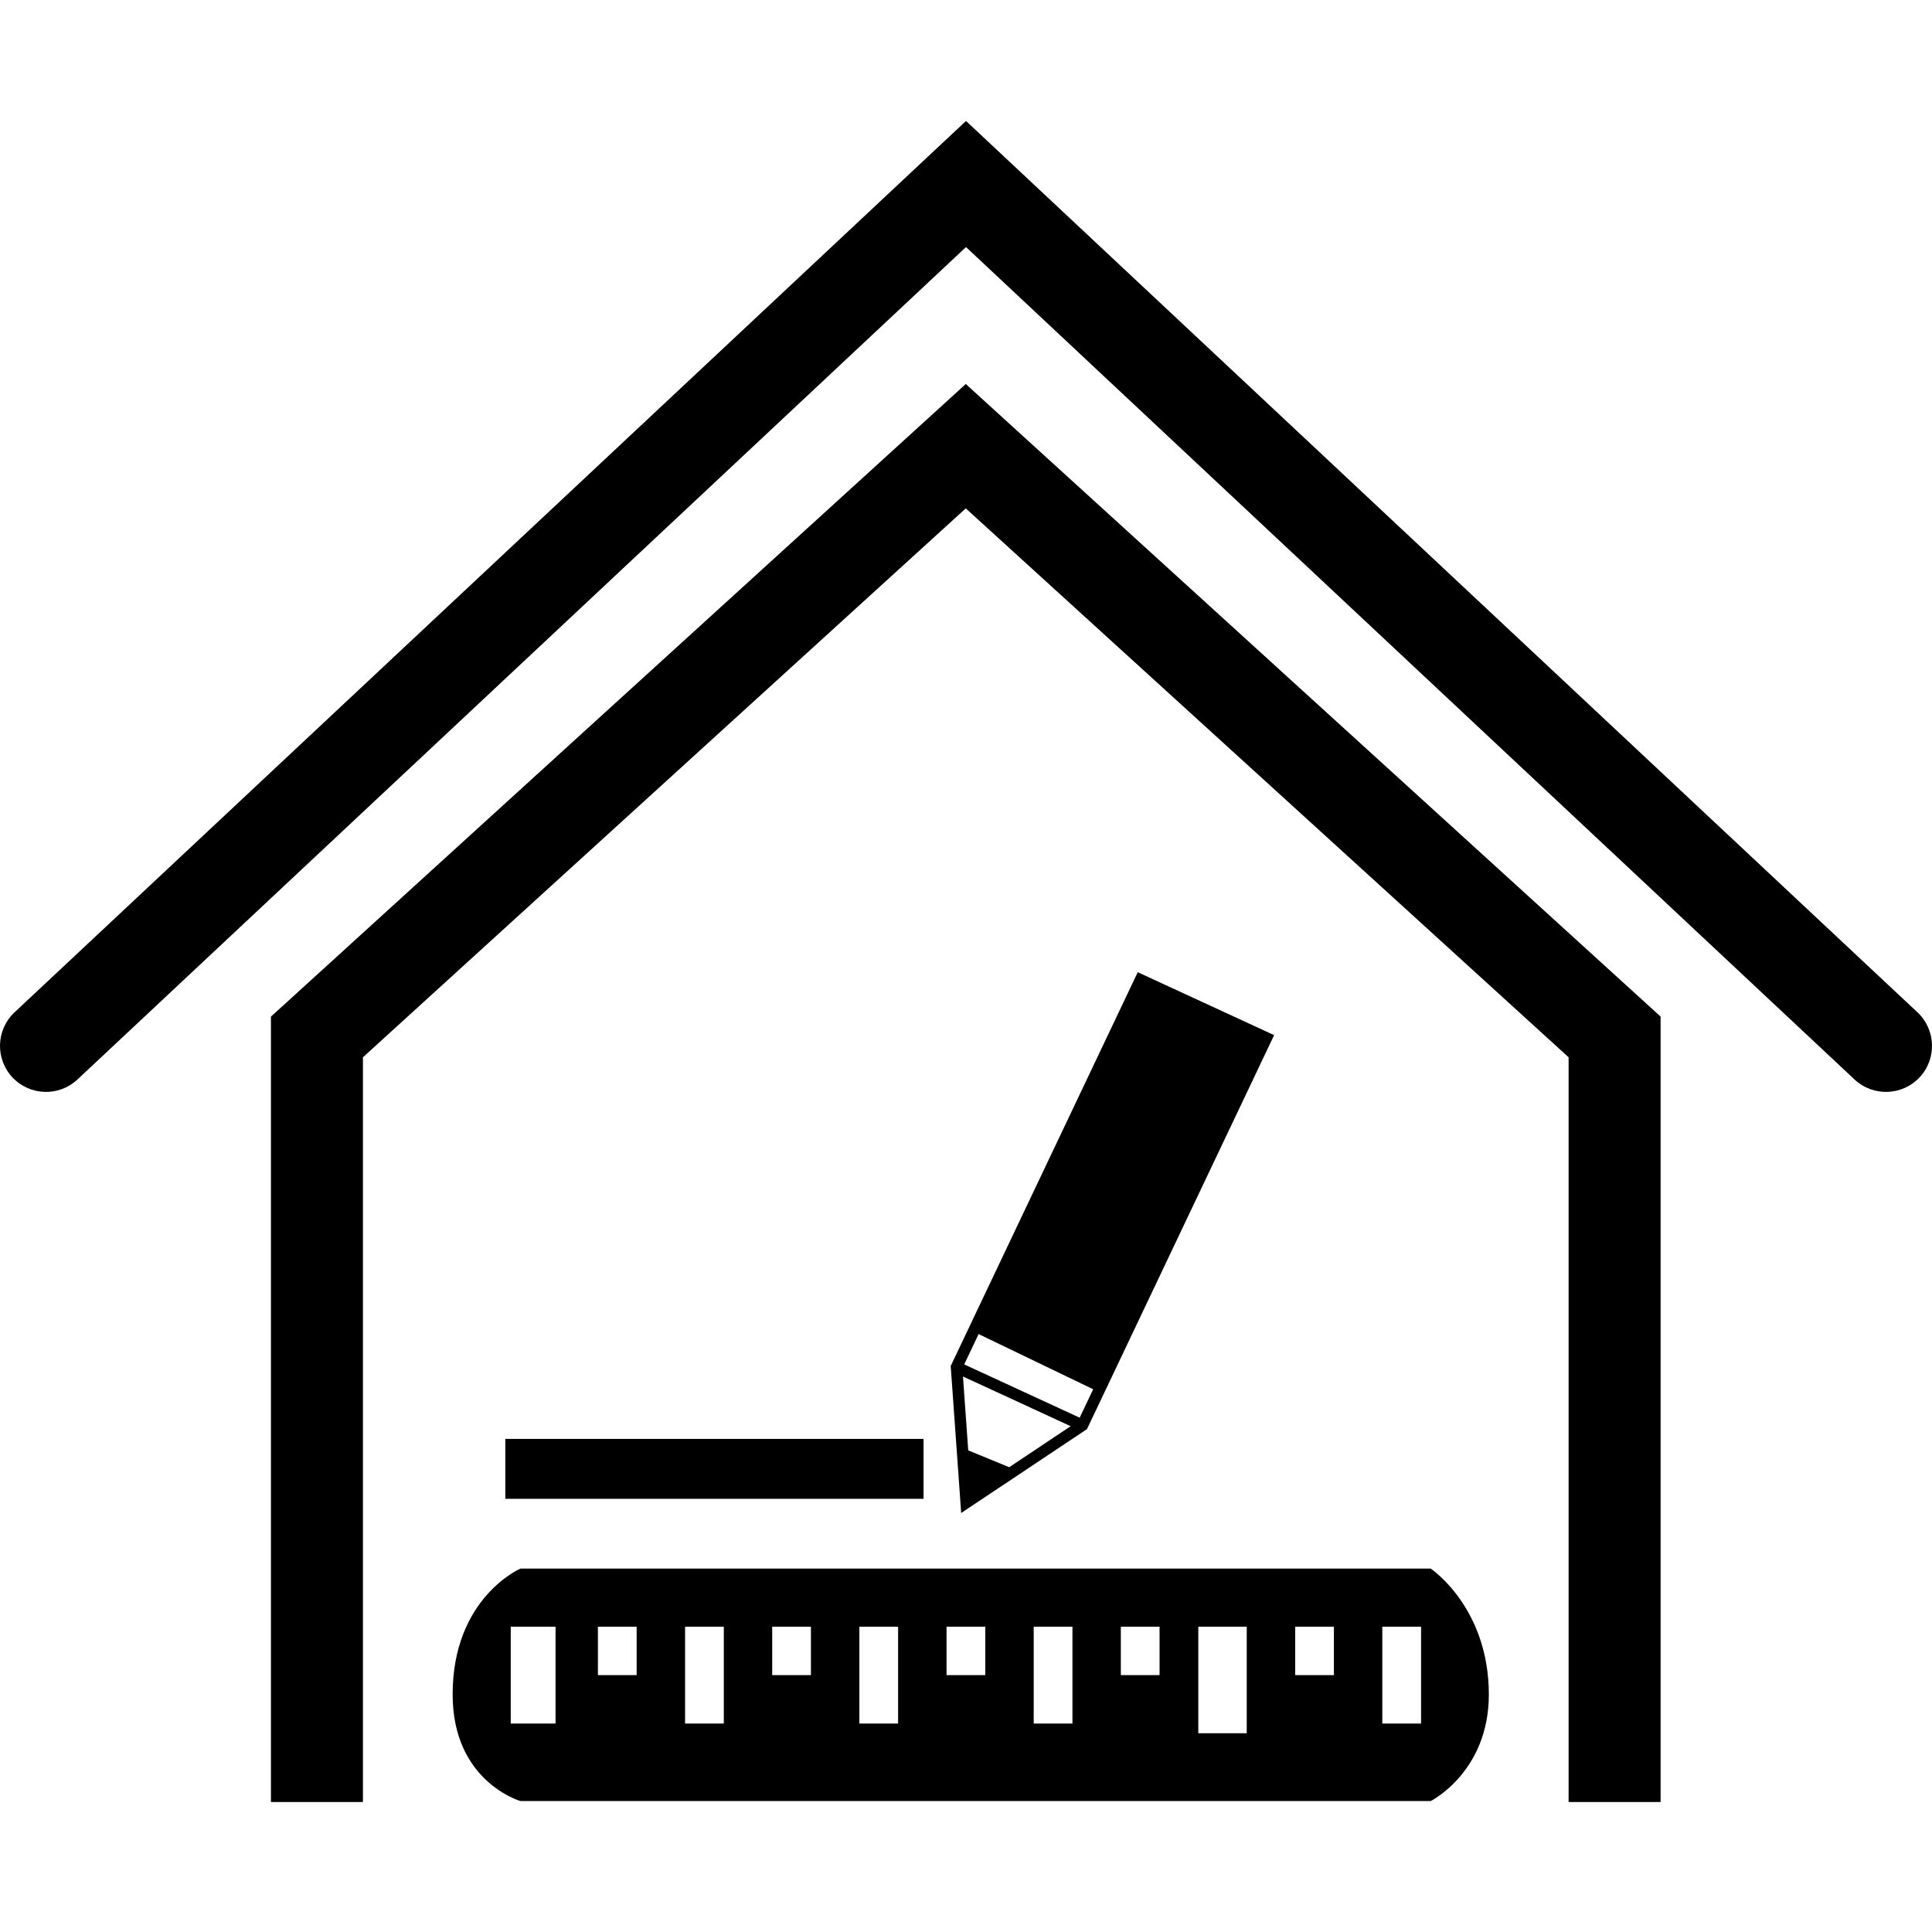 <svg width="42" height="42" viewBox="0 0 42 38" version="1.1" xmlns="http://www.w3.org/2000/svg" xmlns:xlink="http://www.w3.org/1999/xlink">
<title>Group</title>
<desc>Created using Figma</desc>
<g id="Canvas" transform="translate(-6180 11789)">
<g id="Group">
<g id="Vector 10">
<use xlink:href="#path0_fill" transform="translate(6189.84 -11756.9)"/>
</g>
<g id="Vector 9">
<use xlink:href="#path1_fill" transform="translate(6191.11 -11769.7)"/>
<use xlink:href="#path2_fill" transform="translate(6191.11 -11769.7)"/>
<use xlink:href="#path3_stroke" transform="translate(6191.11 -11769.7)"/>
</g>
<g id="Vector 8">
<use xlink:href="#path4_stroke" transform="translate(6181 -11787)"/>
</g>
<g id="Vector 7">
<use xlink:href="#path5_stroke" transform="translate(6186.89 -11781.3)"/>
</g>
</g>
</g>
<defs>
<path id="path0_fill" fill-rule="evenodd" d="M 0 2.737C 0 4.632 1.474 5.053 1.474 5.053L 21.263 5.053C 21.263 5.053 22.526 4.421 22.526 2.737C 22.526 0.842 21.263 0 21.263 0L 1.474 0C 1.474 0 0 0.632 0 2.737ZM 2.237 1.263L 1.263 1.263L 1.263 3.368L 2.237 3.368L 2.237 1.263ZM 3.158 1.263L 3.158 2.316L 4 2.316L 4 1.263L 3.158 1.263ZM 5.895 3.368L 5.053 3.368L 5.053 1.263L 5.895 1.263L 5.895 3.368ZM 6.947 1.263L 7.789 1.263L 7.789 2.316L 6.947 2.316L 6.947 1.263ZM 9.684 3.368L 8.842 3.368L 8.842 1.263L 9.684 1.263L 9.684 3.368ZM 10.737 1.263L 10.737 2.316L 11.579 2.316L 11.579 1.263L 10.737 1.263ZM 13.474 3.368L 12.632 3.368L 12.632 1.263L 13.474 1.263L 13.474 3.368ZM 14.526 1.263L 14.526 2.316L 15.368 2.316L 15.368 1.263L 14.526 1.263ZM 16.21 3.579L 16.21 1.263L 17.263 1.263L 17.263 3.579L 16.21 3.579ZM 18.316 1.263L 18.316 2.316L 19.158 2.316L 19.158 1.263L 18.316 1.263ZM 21.053 3.368L 20.21 3.368L 20.21 1.263L 21.053 1.263L 21.053 3.368Z"/>
<path id="path1_fill" d="M 0 11.158L 0 10.105L 8.842 10.105L 8.842 11.158L 0 11.158Z"/>
<path id="path2_fill" fill-rule="evenodd" d="M 16.421 1.263L 13.684 0L 10.105 7.535L 12.821 8.842L 16.421 1.263ZM 9.82 10.316L 10.842 10.737L 9.895 11.368L 9.82 10.316Z"/>
<path id="path3_stroke" d="M 0 10.105L 0 9.98L -0.125 9.98L -0.125 10.105L 0 10.105ZM 0 11.158L -0.125 11.158L -0.125 11.283L 0 11.283L 0 11.158ZM 8.842 11.158L 8.842 11.283L 8.967 11.283L 8.967 11.158L 8.842 11.158ZM 8.842 10.105L 8.967 10.105L 8.967 9.98L 8.842 9.98L 8.842 10.105ZM 9.684 8.421L 9.571 8.367L 9.557 8.397L 9.56 8.43L 9.684 8.421ZM 9.895 11.368L 9.77 11.377L 9.785 11.592L 9.964 11.472L 9.895 11.368ZM 12.421 9.684L 12.49 9.788L 12.519 9.769L 12.534 9.738L 12.421 9.684ZM 13.684 0L 13.737 -0.113L 13.624 -0.165L 13.571 -0.054L 13.684 0ZM 16.421 1.263L 16.534 1.317L 16.588 1.203L 16.473 1.15L 16.421 1.263ZM 9.82 10.316L 9.695 10.325L 9.82 10.316ZM 12.821 8.842L 12.934 8.896L 12.821 8.842ZM -0.125 10.105L -0.125 11.158L 0.125 11.158L 0.125 10.105L -0.125 10.105ZM 0 11.283L 8.842 11.283L 8.842 11.033L 0 11.033L 0 11.283ZM 8.967 11.158L 8.967 10.105L 8.717 10.105L 8.717 11.158L 8.967 11.158ZM 8.842 9.98L 0 9.98L 0 10.23L 8.842 10.23L 8.842 9.98ZM 12.473 9.571L 9.737 8.308L 9.632 8.535L 12.369 9.798L 12.473 9.571ZM 13.632 0.113L 16.369 1.377L 16.473 1.15L 13.737 -0.113L 13.632 0.113ZM 9.797 8.475L 10.008 8.031L 9.782 7.924L 9.571 8.367L 9.797 8.475ZM 12.508 9.21L 12.308 9.631L 12.534 9.738L 12.734 9.317L 12.508 9.21ZM 9.56 8.43L 9.695 10.325L 9.944 10.307L 9.809 8.412L 9.56 8.43ZM 9.695 10.325L 9.77 11.377L 10.019 11.36L 9.944 10.307L 9.695 10.325ZM 9.964 11.472L 10.911 10.841L 10.773 10.633L 9.825 11.264L 9.964 11.472ZM 10.911 10.841L 12.49 9.788L 12.352 9.58L 10.773 10.633L 10.911 10.841ZM 9.772 10.431L 10.794 10.852L 10.89 10.621L 9.867 10.2L 9.772 10.431ZM 16.308 1.21L 12.708 8.788L 12.934 8.896L 16.534 1.317L 16.308 1.21ZM 12.708 8.788L 12.508 9.21L 12.734 9.317L 12.934 8.896L 12.708 8.788ZM 10.008 8.031L 10.218 7.588L 9.992 7.481L 9.782 7.924L 10.008 8.031ZM 10.218 7.588L 13.797 0.054L 13.571 -0.054L 9.992 7.481L 10.218 7.588ZM 12.875 8.729L 10.159 7.422L 10.051 7.647L 12.767 8.955L 12.875 8.729Z"/>
<path id="path4_stroke" d="M 20 0L 20.684 -0.73L 20 -1.37L 19.316 -0.73L 20 0ZM 39.316 19.467C 39.719 19.844 40.352 19.824 40.73 19.421C 41.107 19.017 41.087 18.385 40.684 18.007L 39.316 19.467ZM -0.684 18.007C -1.087 18.385 -1.107 19.017 -0.73 19.421C -0.352 19.824 0.281 19.844 0.684 19.467L -0.684 18.007ZM 19.316 0.73L 39.316 19.467L 40.684 18.007L 20.684 -0.73L 19.316 0.73ZM 19.316 -0.73L -0.684 18.007L 0.684 19.467L 20.684 0.73L 19.316 -0.73Z"/>
<path id="path5_stroke" d="M 14.105 0L 14.778 -0.739L 14.105 -1.352L 13.432 -0.739L 14.105 0ZM 0 12.842L -0.673 12.103L -1 12.4L -1 12.842L 0 12.842ZM 28.21 12.842L 29.21 12.842L 29.21 12.4L 28.884 12.103L 28.21 12.842ZM 13.432 -0.739L -0.673 12.103L 0.673 13.582L 14.778 0.739L 13.432 -0.739ZM -1 12.842L -1 29.474L 1 29.474L 1 12.842L -1 12.842ZM 13.432 0.739L 27.537 13.582L 28.884 12.103L 14.778 -0.739L 13.432 0.739ZM 27.21 12.842L 27.21 29.474L 29.21 29.474L 29.21 12.842L 27.21 12.842Z"/>
</defs>
</svg>
